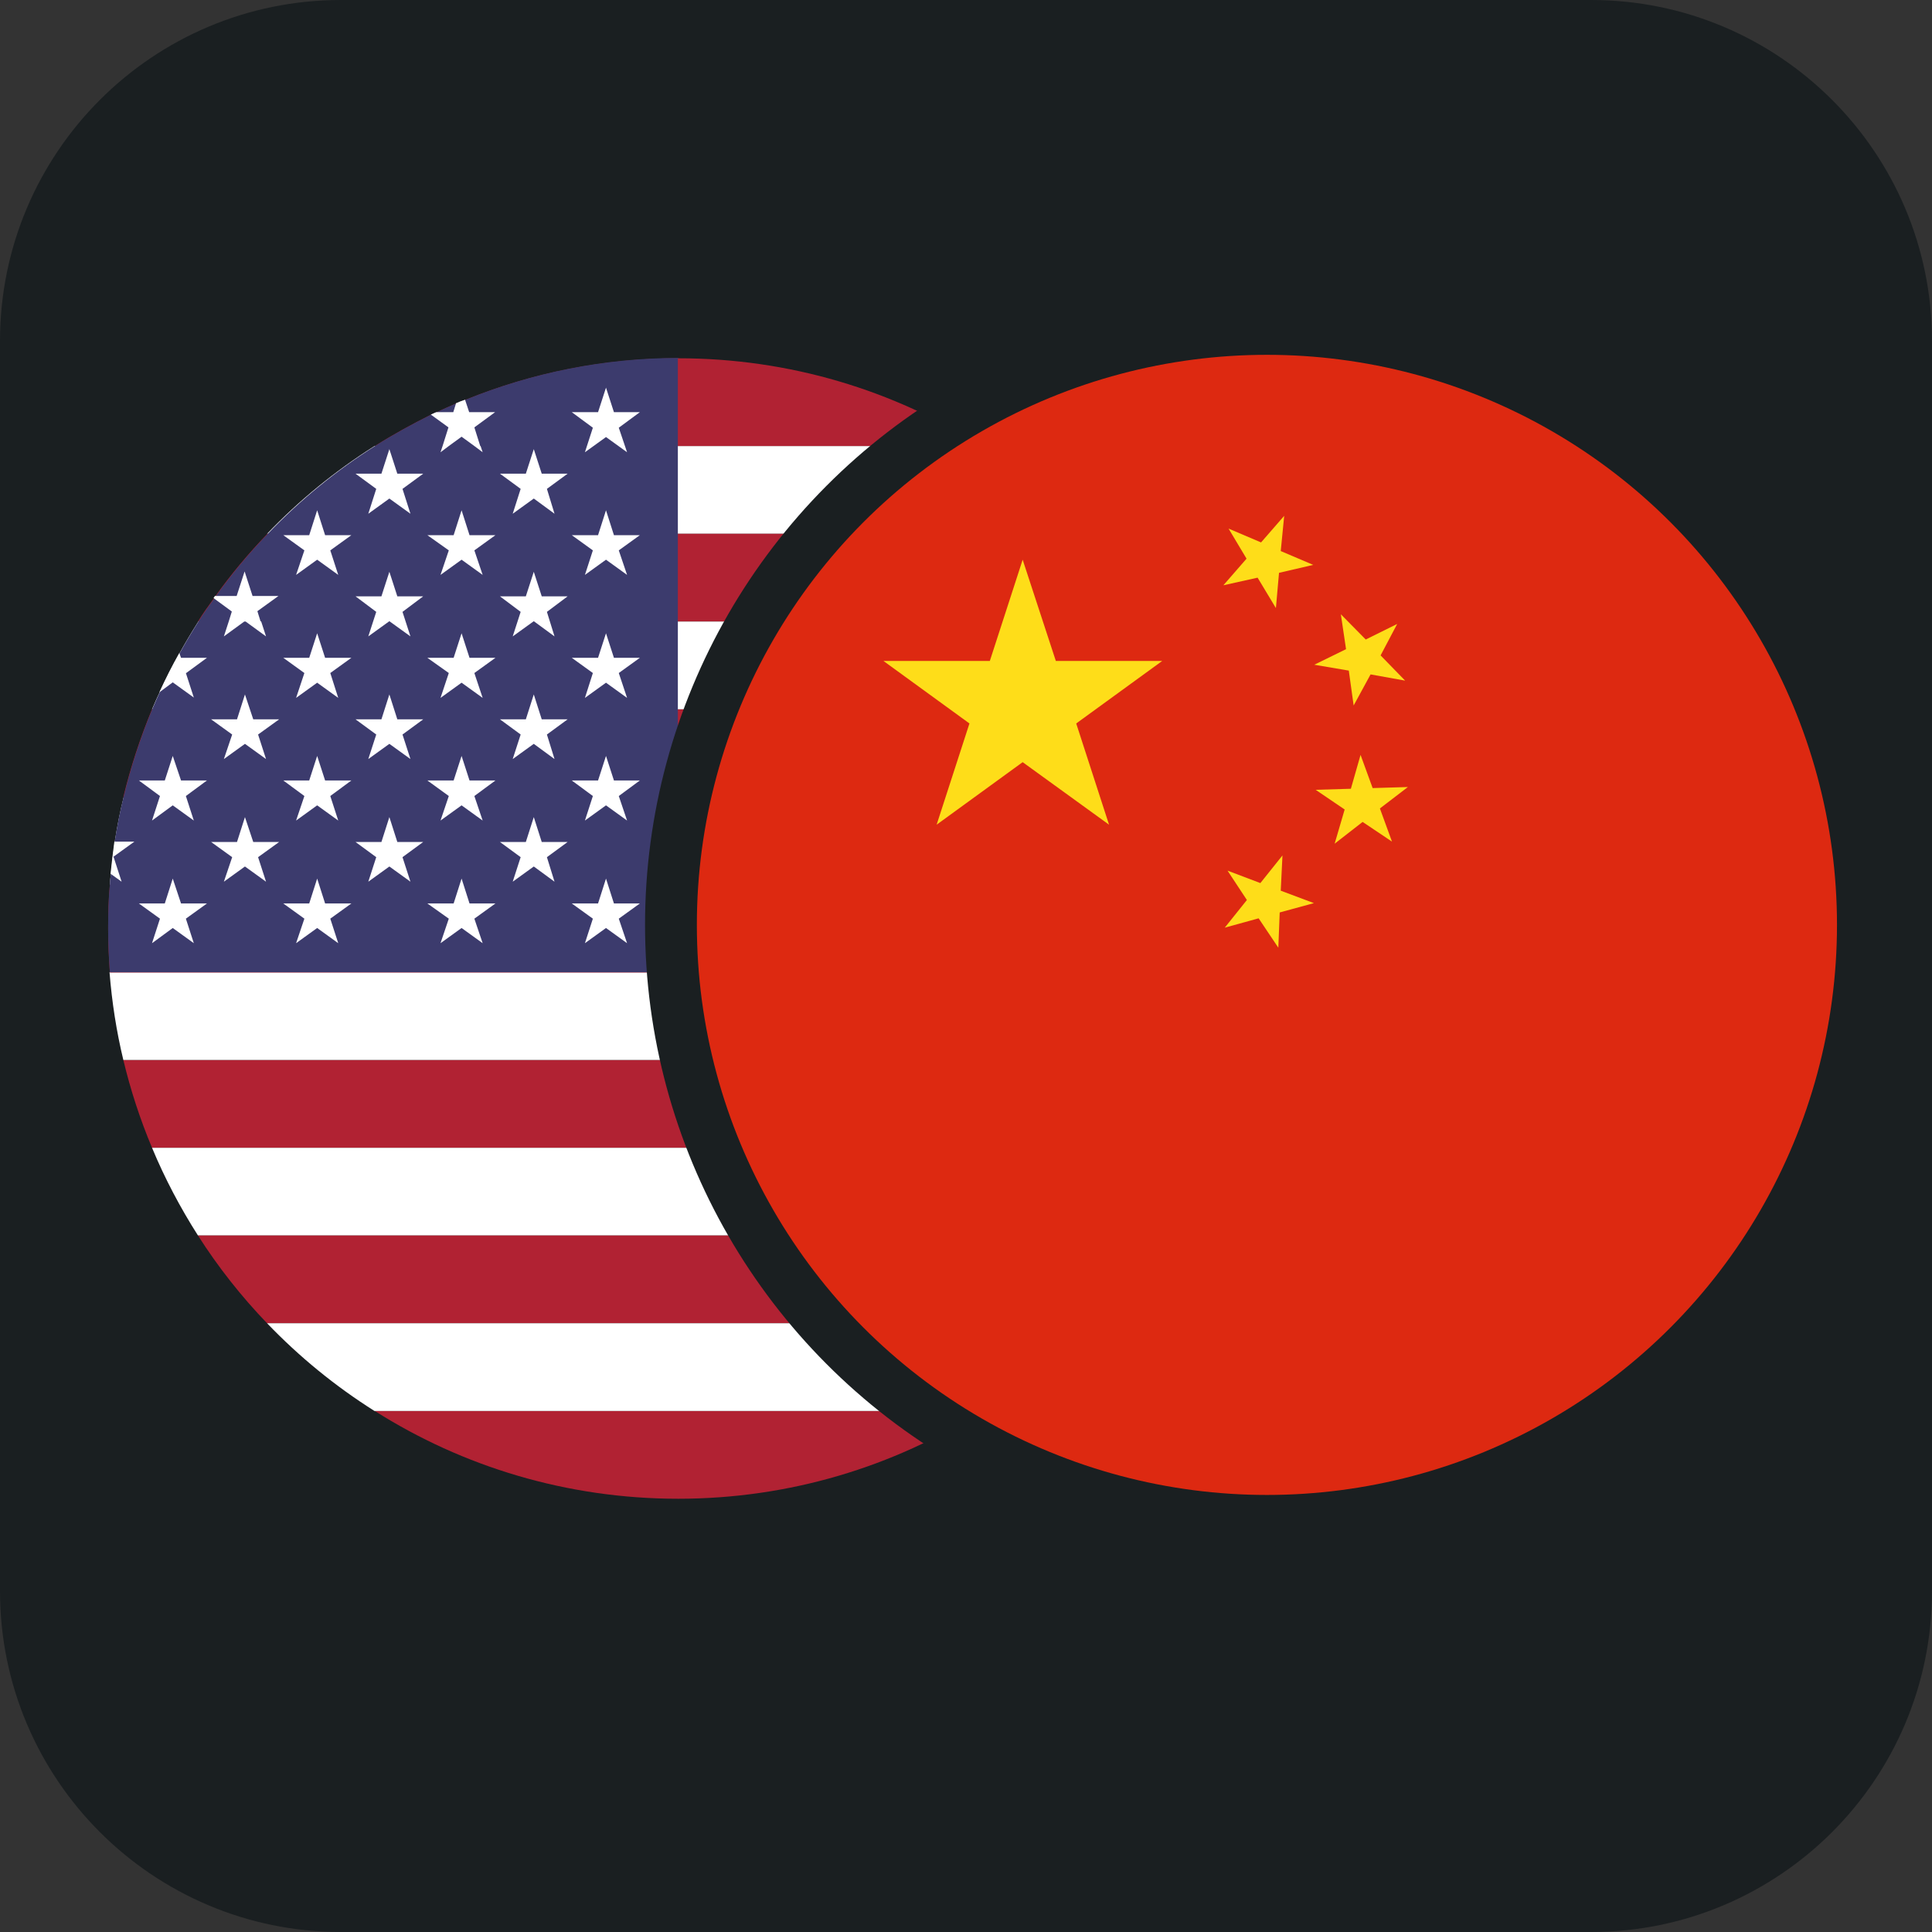 <?xml version="1.0" encoding="UTF-8"?>
<svg id="Camada_2" data-name="Camada 2" xmlns="http://www.w3.org/2000/svg" viewBox="0 0 55.92 55.92">
  <rect x="0" y="0" width="55.92" height="55.92" fill="#333333" stroke="none"/>
  <defs>
    <style>
      .cls-1 {
        fill: #fff;
      }

      .cls-2 {
        fill: #dd2911;
      }

      .cls-3 {
        fill: #b12233;
      }

      .cls-4 {
        fill: #3c3b6d;
      }

      .cls-5 {
        fill: #1a1f21;
      }

      .cls-6 {
        fill: #fedd19;
      }
    </style>
  </defs>
  <g id="Camada_1-2" data-name="Camada 1">
    <path class="cls-5" d="M9.87,0H46.05c5.45,0,9.87,4.42,9.87,9.87V46.05c0,5.45-4.42,9.87-9.87,9.87H9.87c-5.45,0-9.87-4.42-9.87-9.87V9.87C0,4.42,4.42,0,9.87,0Z"/>
    <g>
      <g>
        <g>
          <path class="cls-1" d="M34.86,33.22c-.37,.89-.82,1.74-1.33,2.54H5.73c-.51-.8-.96-1.65-1.33-2.54h30.46Z"/>
          <path class="cls-3" d="M35.68,30.68c-.2,.88-.48,1.73-.83,2.54H4.4c-.34-.81-.62-1.66-.83-2.54H35.68Z"/>
          <path class="cls-1" d="M36.08,28.14c-.07,.87-.2,1.71-.4,2.54H3.57c-.2-.83-.33-1.67-.4-2.54H36.08Z"/>
          <path class="cls-3" d="M33.52,35.76c-.58,.91-1.26,1.76-2,2.54H7.73c-.75-.78-1.42-1.63-2-2.54h27.8Z"/>
          <path class="cls-3" d="M28.41,40.84c-2.54,1.61-5.56,2.54-8.78,2.54s-6.24-.93-8.78-2.54H28.41Z"/>
          <path class="cls-1" d="M31.52,38.3c-.93,.97-1.97,1.82-3.11,2.54H10.84c-1.14-.72-2.18-1.57-3.11-2.54H31.52Z"/>
          <path class="cls-1" d="M31.52,15.45H7.73c.93-.97,1.97-1.82,3.11-2.54H28.41c1.14,.72,2.18,1.57,3.11,2.54Z"/>
          <path class="cls-3" d="M28.41,12.91H10.85c.52-.33,1.07-.63,1.63-.91,.05-.02,.1-.05,.16-.07,.19-.09,.38-.17,.58-.26,.09-.04,.17-.07,.26-.1,1.9-.77,3.98-1.2,6.15-1.2h0c3.23,0,6.24,.93,8.78,2.54Z"/>
          <path class="cls-3" d="M33.52,17.99H5.73c.14-.23,.3-.45,.46-.67,.01-.02,.03-.04,.04-.06,.46-.64,.96-1.24,1.51-1.81H31.52c.75,.78,1.42,1.63,2,2.54Z"/>
          <path class="cls-3" d="M35.68,23.07H3.57c.21-.87,.49-1.72,.83-2.54h30.46c.34,.82,.62,1.67,.83,2.54Z"/>
          <path class="cls-1" d="M34.86,20.53H4.4c.07-.16,.14-.33,.22-.49,.18-.39,.37-.77,.58-1.14,.17-.31,.35-.61,.54-.91h27.8c.51,.8,.96,1.65,1.33,2.54Z"/>
          <path class="cls-1" d="M36.08,25.61H3.18c0-.11,.02-.21,.03-.31,.03-.31,.07-.62,.11-.93,.07-.44,.15-.87,.26-1.3H35.68c.2,.82,.33,1.67,.4,2.54Z"/>
          <path class="cls-3" d="M36.13,26.88c0,.43-.01,.85-.05,1.27H3.18c-.03-.42-.05-.84-.05-1.27s.01-.85,.05-1.27H36.08c.03,.42,.05,.84,.05,1.27Z"/>
        </g>
        <g>
          <path class="cls-4" d="M19.62,10.38V28.14H3.18c-.03-.42-.05-.84-.05-1.27s.01-.85,.05-1.27c0-.11,.02-.21,.03-.31,.03-.31,.07-.62,.11-.93,.07-.44,.15-.87,.26-1.3,.21-.87,.49-1.72,.83-2.54,.07-.16,.14-.33,.22-.49,.18-.39,.37-.77,.58-1.14,.17-.31,.35-.61,.54-.91,.14-.23,.3-.45,.46-.67,.01-.02,.03-.04,.04-.06,.46-.64,.96-1.24,1.51-1.81,.93-.97,1.97-1.82,3.11-2.54,.52-.33,1.07-.63,1.63-.91,.05-.02,.1-.05,.16-.07,.19-.09,.38-.17,.58-.26,.09-.04,.17-.07,.26-.1,1.9-.77,3.98-1.2,6.15-1.2Z"/>
          <g>
            <g>
              <polygon class="cls-1" points="17.54 11.22 17.77 11.93 18.52 11.93 17.91 12.38 18.15 13.09 17.54 12.65 16.93 13.09 17.16 12.38 16.55 11.93 17.31 11.93 17.54 11.22"/>
              <path class="cls-1" d="M13.91,12.91l.06,.18-.24-.18-.37-.27-.37,.27-.24,.18,.06-.18,.17-.54-.51-.37c.05-.02,.1-.05,.16-.07h.49l.08-.26c.09-.04,.17-.07,.26-.1l.12,.36h.75l-.6,.44,.17,.54Z"/>
            </g>
            <g>
              <polygon class="cls-1" points="17.54 14.77 17.77 15.49 18.52 15.49 17.91 15.93 18.15 16.64 17.54 16.2 16.93 16.64 17.16 15.93 16.55 15.49 17.31 15.49 17.54 14.77"/>
              <polygon class="cls-1" points="13.36 14.77 13.59 15.49 14.34 15.49 13.73 15.93 13.97 16.64 13.36 16.2 12.75 16.64 12.99 15.93 12.37 15.49 13.13 15.49 13.36 14.77"/>
              <polygon class="cls-1" points="9.18 14.77 9.41 15.49 10.17 15.49 9.56 15.93 9.79 16.64 9.18 16.2 8.57 16.64 8.81 15.93 8.2 15.49 8.95 15.49 9.18 14.77"/>
            </g>
            <g>
              <polygon class="cls-1" points="17.54 18.33 17.77 19.04 18.52 19.04 17.91 19.48 18.15 20.2 17.54 19.76 16.93 20.2 17.16 19.48 16.55 19.04 17.31 19.04 17.54 18.33"/>
              <polygon class="cls-1" points="13.36 18.33 13.59 19.04 14.34 19.04 13.73 19.48 13.97 20.2 13.36 19.76 12.75 20.2 12.99 19.48 12.37 19.04 13.13 19.04 13.36 18.33"/>
              <polygon class="cls-1" points="9.18 18.33 9.41 19.04 10.17 19.04 9.56 19.48 9.79 20.2 9.18 19.76 8.57 20.2 8.81 19.48 8.2 19.04 8.95 19.04 9.18 18.33"/>
              <path class="cls-1" d="M5.38,19.48l.23,.71-.61-.44-.39,.29c.18-.39,.37-.77,.58-1.14l.05,.14h.75l-.6,.44Z"/>
            </g>
            <g>
              <polygon class="cls-1" points="17.54 21.88 17.77 22.59 18.52 22.59 17.91 23.04 18.15 23.75 17.54 23.31 16.93 23.75 17.16 23.04 16.55 22.59 17.31 22.59 17.54 21.88"/>
              <polygon class="cls-1" points="13.36 21.88 13.59 22.59 14.34 22.59 13.73 23.04 13.97 23.75 13.36 23.31 12.75 23.75 12.99 23.04 12.37 22.59 13.13 22.59 13.36 21.88"/>
              <polygon class="cls-1" points="9.18 21.88 9.41 22.59 10.17 22.59 9.56 23.04 9.79 23.75 9.18 23.31 8.57 23.75 8.81 23.04 8.2 22.59 8.95 22.59 9.18 21.88"/>
              <polygon class="cls-1" points="5 21.88 5.24 22.59 5.99 22.59 5.38 23.04 5.61 23.75 5 23.31 4.4 23.75 4.63 23.04 4.02 22.59 4.77 22.59 5 21.88"/>
            </g>
            <g>
              <polygon class="cls-1" points="17.54 25.43 17.77 26.15 18.52 26.15 17.91 26.59 18.15 27.3 17.54 26.86 16.93 27.3 17.16 26.59 16.55 26.15 17.31 26.15 17.54 25.43"/>
              <polygon class="cls-1" points="13.36 25.43 13.59 26.15 14.34 26.15 13.73 26.59 13.97 27.3 13.36 26.86 12.75 27.3 12.99 26.59 12.37 26.15 13.13 26.15 13.36 25.43"/>
              <polygon class="cls-1" points="9.18 25.43 9.41 26.15 10.17 26.15 9.56 26.59 9.79 27.3 9.18 26.86 8.57 27.3 8.81 26.59 8.2 26.15 8.95 26.15 9.18 25.43"/>
              <polygon class="cls-1" points="5 25.43 5.24 26.15 5.99 26.15 5.38 26.59 5.61 27.3 5 26.86 4.4 27.3 4.63 26.59 4.02 26.15 4.77 26.15 5 25.43"/>
            </g>
            <g>
              <polygon class="cls-1" points="15.45 23.65 15.68 24.37 16.43 24.37 15.83 24.81 16.05 25.52 15.45 25.08 14.84 25.52 15.07 24.81 14.47 24.37 15.22 24.37 15.45 23.65"/>
              <polygon class="cls-1" points="11.27 23.65 11.5 24.37 12.25 24.37 11.65 24.81 11.88 25.52 11.27 25.08 10.66 25.52 10.89 24.81 10.29 24.37 11.04 24.37 11.27 23.65"/>
              <polygon class="cls-1" points="7.09 23.65 7.33 24.37 8.08 24.37 7.47 24.81 7.7 25.52 7.09 25.08 6.48 25.52 6.72 24.81 6.11 24.37 6.86 24.37 7.09 23.65"/>
              <path class="cls-1" d="M3.29,24.81l.23,.71-.32-.23c.03-.31,.07-.62,.11-.93h.58l-.61,.44Z"/>
            </g>
            <g>
              <polygon class="cls-1" points="15.45 20.1 15.68 20.82 16.43 20.82 15.83 21.26 16.05 21.97 15.45 21.53 14.84 21.97 15.07 21.26 14.47 20.82 15.22 20.82 15.45 20.1"/>
              <polygon class="cls-1" points="11.27 20.1 11.5 20.82 12.25 20.82 11.65 21.26 11.88 21.97 11.27 21.53 10.66 21.97 10.89 21.26 10.29 20.82 11.04 20.82 11.27 20.1"/>
              <polygon class="cls-1" points="7.09 20.1 7.33 20.82 8.08 20.82 7.47 21.26 7.7 21.97 7.09 21.53 6.48 21.97 6.72 21.26 6.11 20.82 6.86 20.82 7.09 20.1"/>
            </g>
            <g>
              <polygon class="cls-1" points="15.45 16.55 15.68 17.26 16.43 17.26 15.83 17.71 16.05 18.42 15.45 17.98 14.84 18.42 15.07 17.71 14.47 17.26 15.22 17.26 15.45 16.55"/>
              <polygon class="cls-1" points="11.27 16.55 11.5 17.26 12.25 17.26 11.65 17.71 11.88 18.42 11.27 17.98 10.66 18.42 10.89 17.71 10.29 17.26 11.04 17.26 11.27 16.55"/>
              <path class="cls-1" d="M7.56,17.99l.14,.43-.59-.43h-.02s-.02,0-.02,0l-.59,.43,.14-.43,.09-.29-.53-.39s.03-.04,.04-.06h.63l.23-.71,.23,.71h.75l-.61,.44,.09,.29Z"/>
            </g>
            <g>
              <polygon class="cls-1" points="15.45 13 15.68 13.71 16.43 13.71 15.83 14.15 16.05 14.87 15.45 14.43 14.84 14.87 15.07 14.15 14.47 13.71 15.22 13.71 15.45 13"/>
              <polygon class="cls-1" points="11.27 13 11.5 13.71 12.25 13.71 11.65 14.15 11.88 14.87 11.27 14.43 10.66 14.87 10.89 14.15 10.29 13.71 11.04 13.71 11.27 13"/>
            </g>
          </g>
        </g>
      </g>
      <circle class="cls-5" cx="36.67" cy="26.77" r="18"/>
    </g>
    <g>
      <circle class="cls-2" cx="36.67" cy="26.77" r="16.5"/>
      <g>
        <polygon class="cls-6" points="29.6 16.2 30.56 19.13 33.64 19.13 31.15 20.94 32.1 23.87 29.6 22.06 27.11 23.87 28.06 20.94 25.57 19.13 28.65 19.13 29.6 16.2"/>
        <polygon class="cls-6" points="37.17 14.93 37.07 15.95 38.01 16.35 37.02 16.58 36.93 17.6 36.4 16.72 35.41 16.94 36.08 16.17 35.56 15.3 36.5 15.7 37.17 14.93"/>
        <polygon class="cls-6" points="40.44 18.06 39.96 18.97 40.67 19.7 39.67 19.52 39.18 20.42 39.04 19.41 38.04 19.24 38.96 18.79 38.81 17.78 39.53 18.51 40.44 18.06"/>
        <polygon class="cls-6" points="40.75 22.78 39.94 23.4 40.29 24.36 39.44 23.79 38.63 24.42 38.92 23.43 38.08 22.86 39.1 22.83 39.38 21.85 39.73 22.81 40.75 22.78"/>
        <polygon class="cls-6" points="38.03 26.14 37.04 26.41 37 27.43 36.43 26.58 35.45 26.85 36.09 26.05 35.53 25.2 36.48 25.56 37.12 24.76 37.07 25.78 38.03 26.14"/>
      </g>
    </g>
  </g>
</svg>
